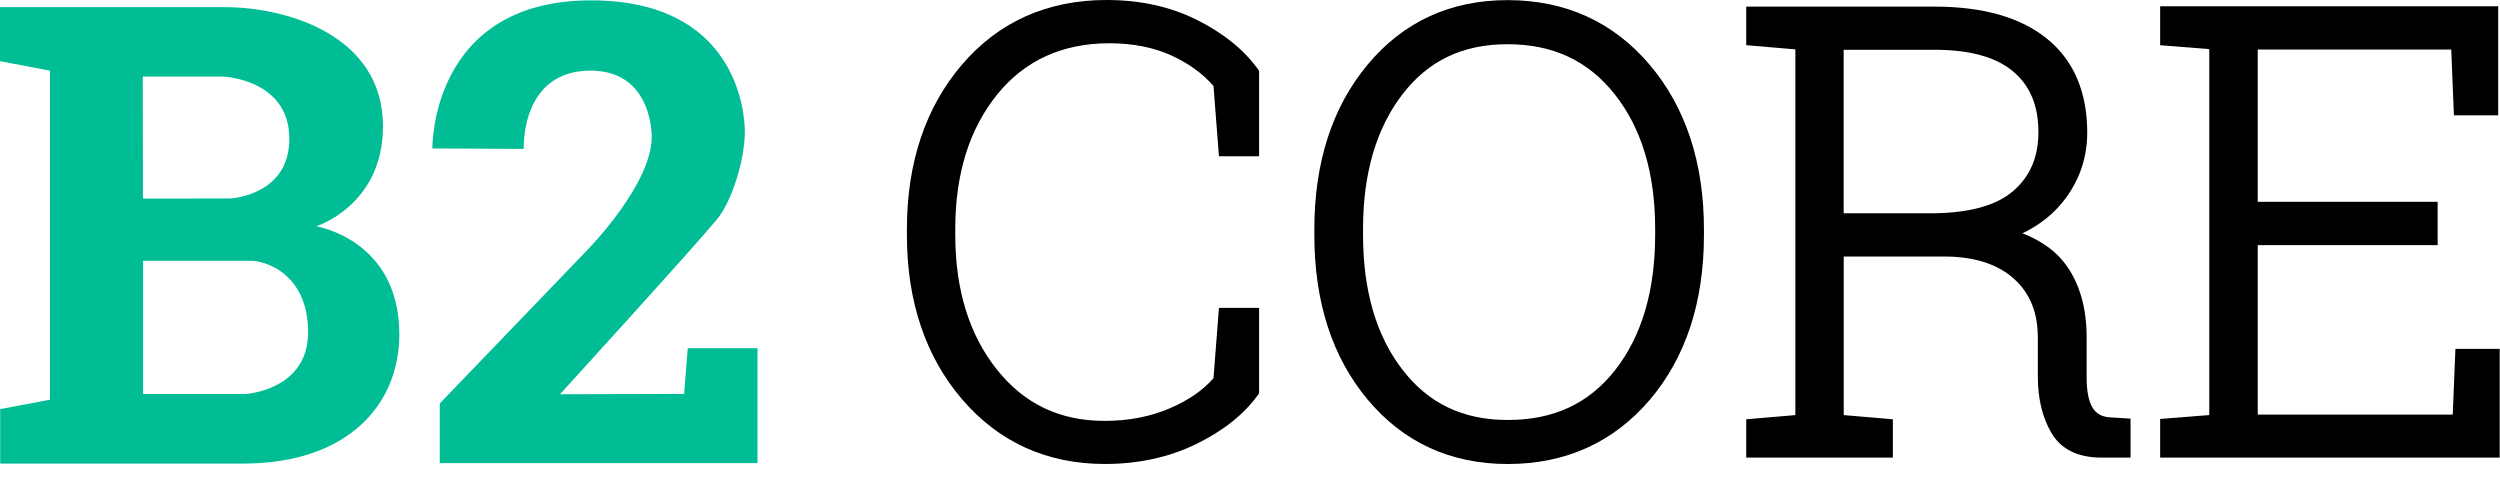 <svg width="83" height="16" viewBox="0 0 83 16" fill="none" xmlns="http://www.w3.org/2000/svg">
<path d="M0.003 0.237H7.474C9.475 0.237 12.715 1.148 12.715 4.193C12.715 6.823 10.497 7.513 10.497 7.513C10.497 7.513 13.244 7.948 13.258 11.076C13.269 13.42 11.56 15.391 8.069 15.391H0.006V13.582L1.659 13.27V2.347L0 2.03V0.237H0.003ZM14.355 4.928C14.355 4.928 14.274 0.012 19.624 0.012C24.403 0.012 24.734 3.656 24.729 4.388C24.726 5.284 24.311 6.673 23.799 7.288C22.978 8.279 18.591 13.089 18.591 13.089L22.713 13.078L22.833 11.561H25.149V15.377H14.6V13.395L19.493 8.307C19.493 8.307 21.723 6.047 21.636 4.446C21.6 3.8 21.299 2.345 19.604 2.345C17.906 2.345 17.386 3.745 17.386 4.944L14.355 4.928ZM8.172 13.078C8.172 13.078 10.229 12.95 10.229 11.032C10.229 9.114 8.843 8.658 8.32 8.658H4.749V13.081H8.172V13.078ZM7.393 2.542H4.74L4.746 6.592C4.746 6.592 7.502 6.589 7.627 6.589C7.752 6.589 9.606 6.442 9.606 4.61C9.609 2.617 7.393 2.542 7.393 2.542Z" fill="#01BD95"/>
<path d="M41.593 4.98H40.663L40.494 2.77C40.107 2.311 39.603 1.938 38.982 1.654C38.362 1.37 37.646 1.228 36.831 1.228C35.202 1.228 33.908 1.821 32.948 3.004C31.987 4.187 31.506 5.718 31.506 7.591V7.8C31.506 9.673 31.982 11.207 32.931 12.398C33.88 13.59 35.13 14.185 36.678 14.185C37.499 14.185 38.242 14.041 38.913 13.754C39.584 13.467 40.107 13.097 40.488 12.643L40.658 10.433H41.588V12.994C41.134 13.62 40.471 14.144 39.603 14.564C38.732 14.984 37.758 15.193 36.678 15.193C34.81 15.193 33.282 14.5 32.096 13.117C30.907 11.733 30.314 9.96 30.314 7.8V7.611C30.314 5.442 30.907 3.667 32.09 2.283C33.273 0.9 34.824 0.207 36.739 0.207C37.819 0.207 38.785 0.418 39.636 0.841C40.485 1.264 41.139 1.79 41.593 2.417V4.98V4.98Z" fill="black"/>
<path d="M36.681 15.404C34.757 15.404 33.162 14.68 31.94 13.255C30.727 11.838 30.109 10.004 30.109 7.802V7.613C30.109 5.406 30.724 3.566 31.935 2.149C33.154 0.724 34.771 0 36.742 0C37.85 0 38.855 0.22 39.731 0.657C40.608 1.094 41.293 1.645 41.763 2.296L41.802 2.352V5.188H40.469L40.288 2.853C39.929 2.441 39.459 2.102 38.894 1.843C38.303 1.573 37.608 1.436 36.828 1.436C35.275 1.436 34.022 2.007 33.109 3.134C32.185 4.275 31.715 5.773 31.715 7.591V7.799C31.715 9.617 32.18 11.12 33.096 12.267C34.011 13.416 35.186 13.973 36.678 13.973C37.466 13.973 38.189 13.834 38.832 13.558C39.445 13.297 39.935 12.96 40.288 12.556L40.469 10.221H41.802V13.057L41.763 13.113C41.293 13.764 40.597 14.316 39.698 14.75C38.804 15.184 37.788 15.404 36.681 15.404ZM36.742 0.418C34.899 0.418 33.391 1.091 32.252 2.422C31.108 3.761 30.526 5.506 30.526 7.613V7.802C30.526 9.901 31.108 11.646 32.258 12.982C33.399 14.313 34.885 14.986 36.681 14.986C37.724 14.986 38.679 14.78 39.517 14.377C40.327 13.987 40.956 13.497 41.385 12.927V10.641H40.856L40.694 12.726L40.653 12.776C40.255 13.252 39.698 13.645 38.999 13.945C38.306 14.243 37.527 14.393 36.681 14.393C35.075 14.393 33.758 13.767 32.77 12.529C31.793 11.307 31.297 9.714 31.297 7.802V7.593C31.297 5.678 31.798 4.092 32.784 2.875C33.78 1.645 35.141 1.022 36.828 1.022C37.669 1.022 38.42 1.172 39.066 1.467C39.712 1.762 40.244 2.157 40.65 2.639L40.694 2.689L40.856 4.774H41.385V2.491C40.953 1.918 40.335 1.428 39.545 1.033C38.727 0.624 37.786 0.418 36.742 0.418Z" fill="black"/>
<path d="M56.358 7.802C56.358 9.99 55.773 11.769 54.607 13.141C53.441 14.511 51.921 15.198 50.056 15.198C48.216 15.198 46.719 14.511 45.569 13.139C44.42 11.763 43.843 9.988 43.843 7.805V7.616C43.843 5.434 44.417 3.655 45.564 2.28C46.71 0.902 48.205 0.215 50.045 0.215C51.913 0.215 53.433 0.902 54.602 2.28C55.773 3.658 56.358 5.437 56.358 7.616V7.802ZM55.158 7.591C55.158 5.704 54.699 4.176 53.778 3.009C52.856 1.843 51.612 1.258 50.045 1.258C48.503 1.258 47.287 1.843 46.388 3.009C45.491 4.176 45.043 5.704 45.043 7.591V7.8C45.043 9.701 45.494 11.235 46.393 12.401C47.292 13.567 48.514 14.152 50.053 14.152C51.634 14.152 52.879 13.57 53.789 12.406C54.699 11.243 55.156 9.706 55.156 7.8V7.591H55.158Z" fill="black"/>
<path d="M50.057 15.405C48.159 15.405 46.597 14.687 45.409 13.27C44.231 11.864 43.636 10.024 43.636 7.803V7.614C43.636 5.392 44.231 3.553 45.406 2.144C46.589 0.725 48.151 0.004 50.049 0.004C51.972 0.004 53.559 0.725 54.764 2.144C55.961 3.553 56.571 5.395 56.571 7.616V7.806C56.571 10.033 55.964 11.875 54.77 13.278C53.565 14.687 51.981 15.405 50.057 15.405ZM50.046 0.418C48.279 0.418 46.826 1.089 45.724 2.409C44.613 3.742 44.051 5.493 44.051 7.611V7.8C44.051 9.921 44.616 11.669 45.726 13C46.828 14.319 48.284 14.987 50.052 14.987C51.847 14.987 53.325 14.319 54.444 13.005C55.572 11.68 56.145 9.93 56.145 7.803V7.614C56.145 5.493 55.572 3.745 54.439 2.411C53.322 1.086 51.842 0.418 50.046 0.418ZM50.057 14.364C48.457 14.364 47.168 13.748 46.23 12.532C45.306 11.332 44.836 9.743 44.836 7.803V7.594C44.836 5.668 45.303 4.084 46.224 2.885C47.16 1.668 48.446 1.053 50.046 1.053C51.675 1.053 52.983 1.668 53.943 2.885C54.89 4.084 55.368 5.668 55.368 7.597V7.806C55.368 9.751 54.895 11.346 53.957 12.54C53.011 13.748 51.697 14.364 50.057 14.364ZM50.046 1.468C48.56 1.468 47.419 2.013 46.556 3.138C45.693 4.262 45.253 5.76 45.253 7.591V7.8C45.253 9.646 45.693 11.152 46.561 12.273C47.427 13.398 48.571 13.943 50.057 13.943C51.586 13.943 52.752 13.398 53.629 12.279C54.505 11.157 54.951 9.651 54.951 7.8V7.591C54.951 5.76 54.503 4.262 53.615 3.138C52.727 2.013 51.56 1.468 50.046 1.468Z" fill="black"/>
<path d="M64.233 0.429C65.794 0.429 66.991 0.768 67.829 1.45C68.667 2.13 69.084 3.115 69.084 4.401C69.084 5.161 68.862 5.845 68.413 6.452C67.965 7.059 67.336 7.499 66.523 7.772C67.425 7.997 68.074 8.404 68.469 8.988C68.864 9.573 69.065 10.307 69.065 11.193V12.523C69.065 13.038 69.145 13.417 69.304 13.664C69.466 13.912 69.708 14.046 70.033 14.065L70.523 14.096V14.986H69.763C69.056 14.986 68.564 14.747 68.282 14.266C68.001 13.784 67.862 13.2 67.862 12.504V11.212C67.862 10.332 67.581 9.634 67.016 9.116C66.451 8.598 65.666 8.331 64.661 8.312H61.001V13.973L62.632 14.113V14.984H58.181V14.113L59.812 13.973V1.448L58.181 1.308V0.429H64.233ZM61.001 7.29H64.093C65.407 7.29 66.368 7.026 66.974 6.5C67.581 5.974 67.885 5.269 67.885 4.39C67.885 3.457 67.581 2.734 66.974 2.219C66.368 1.706 65.454 1.448 64.233 1.448H61.001V7.29Z" fill="black"/>
<path d="M70.734 15.192H69.766C68.981 15.192 68.424 14.914 68.104 14.368C67.806 13.859 67.656 13.23 67.656 12.503V11.212C67.656 10.385 67.403 9.75 66.879 9.269C66.356 8.79 65.61 8.537 64.661 8.517H61.212V13.781L62.843 13.92V15.192H57.975V13.92L59.606 13.781V1.639L57.975 1.5V0.22H64.235C65.838 0.22 67.091 0.579 67.962 1.286C68.847 2.004 69.296 3.053 69.296 4.401C69.296 5.202 69.056 5.934 68.586 6.574C68.221 7.07 67.74 7.462 67.144 7.746C67.806 8 68.31 8.375 68.644 8.868C69.062 9.483 69.276 10.265 69.276 11.192V12.523C69.276 12.993 69.346 13.338 69.482 13.55C69.607 13.742 69.788 13.839 70.05 13.856L70.734 13.898V15.192ZM60.792 8.103H64.661C65.719 8.125 66.559 8.412 67.158 8.963C67.764 9.519 68.071 10.277 68.071 11.212V12.503C68.071 13.155 68.201 13.714 68.463 14.159C68.705 14.574 69.131 14.777 69.763 14.777H70.314V14.293L70.019 14.276C69.624 14.251 69.323 14.084 69.126 13.781C68.942 13.497 68.853 13.085 68.853 12.526V11.195C68.853 10.354 68.664 9.653 68.293 9.107C67.929 8.57 67.314 8.189 66.467 7.977L65.777 7.805L66.451 7.579C67.219 7.32 67.82 6.903 68.24 6.332C68.658 5.764 68.87 5.116 68.87 4.406C68.87 3.173 68.485 2.26 67.692 1.617C66.896 0.971 65.733 0.643 64.227 0.643H58.384V1.122L60.015 1.261V14.171L58.384 14.31V14.78H62.417V14.31L60.786 14.171V8.103H60.792ZM64.093 7.499H60.792V1.239H64.232C65.499 1.239 66.465 1.514 67.108 2.06C67.762 2.611 68.093 3.396 68.093 4.389C68.093 5.33 67.762 6.093 67.11 6.658C66.467 7.217 65.451 7.499 64.093 7.499ZM61.209 7.081H64.093C65.348 7.081 66.273 6.833 66.838 6.341C67.403 5.851 67.675 5.213 67.675 4.387C67.675 3.51 67.403 2.85 66.838 2.374C66.273 1.895 65.396 1.653 64.232 1.653H61.209V7.081Z" fill="black"/>
<path d="M80.721 7.931H74.748V13.974H81.631L81.72 11.791H82.781V14.984H71.925V14.104L73.556 13.974V1.44L71.925 1.309V0.418H73.556H82.731V3.619H81.67L81.581 1.437H74.748V6.912H80.721V7.931Z" fill="black"/>
<path d="M82.99 15.193H71.717V13.909L73.348 13.779V1.631L71.717 1.501V0.209H82.94V3.828H81.47L81.381 1.645H74.957V6.7H80.93V8.139H74.957V13.765H81.431L81.52 11.582H82.99V15.193ZM72.137 14.775H82.575V12H81.924L81.835 14.182H74.542V7.722H80.515V7.118H74.542V1.231H81.785L81.874 3.413H82.525V0.629H72.137V1.119L73.768 1.25V14.171L72.137 14.302V14.775Z" fill="black"/>
</svg>
